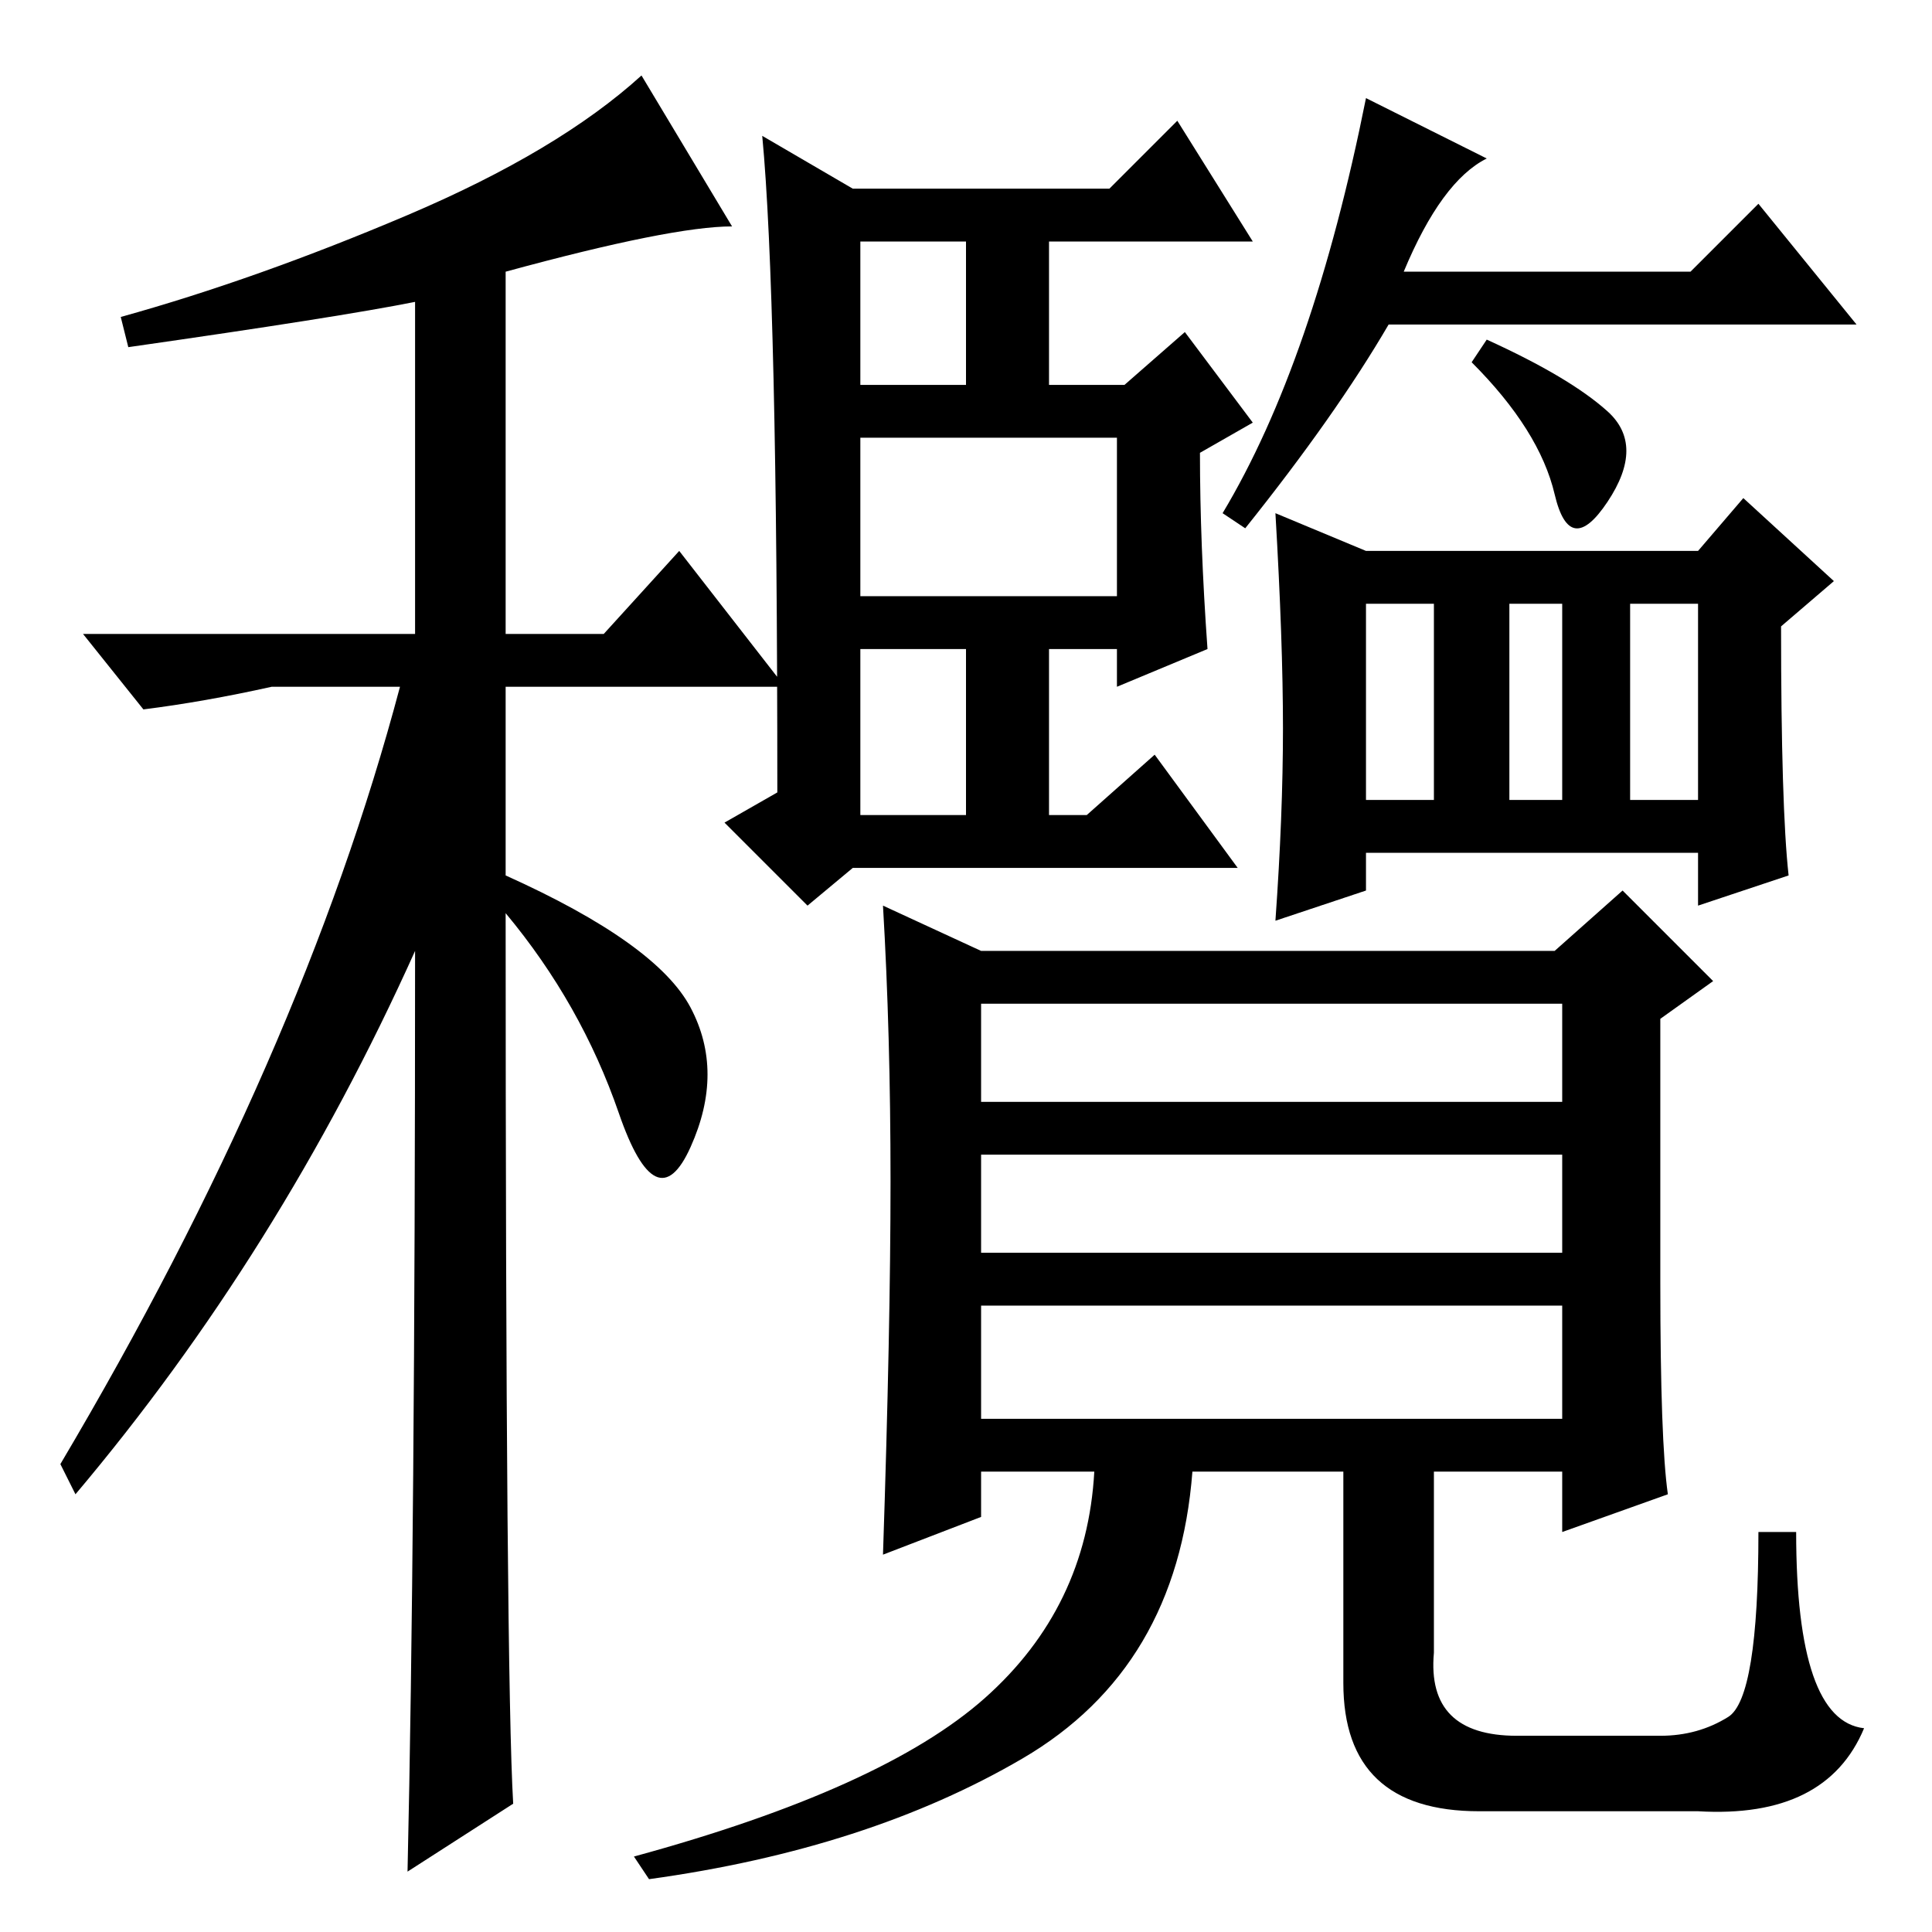 <?xml version="1.0" standalone="no"?>
<!DOCTYPE svg PUBLIC "-//W3C//DTD SVG 1.1//EN" "http://www.w3.org/Graphics/SVG/1.1/DTD/svg11.dtd" >
<svg xmlns="http://www.w3.org/2000/svg" xmlns:xlink="http://www.w3.org/1999/xlink" version="1.1" viewBox="0 -36 256 256">
  <g transform="matrix(1 0 0 -1 0 220)">
   <path fill="currentColor"
d="M17 210l-1 4q18 5 38 13.5t31 18.5l12 -20q-8 0 -30 -6v-48h13l10 11l14 -18h-37v-25q20 -9 24.5 -17.5t0 -18.5t-9.5 4.5t-15 26.5q0 -101 1 -118l-14 -9q1 44 1 122q-18 -40 -45 -72l-2 4q32 54 45 103h-17q-9 -2 -17 -3l-8 10h44v44q-10 -2 -38 -6zM186 220h38l9 9
l13 -16h-62q-7 -12 -19 -27l-3 2q12 20 19 55l16 -8q-6 -3 -11 -15zM216 150h9v26h-9v-26zM237 140l-12 -4v7h-44v-5l-12 -4q1 14 1 25.5t-1 28.5l12 -5h44l6 7l12 -11l-7 -6q0 -24 1 -33zM181 150h9v26h-9v-26zM200 150h7v26h-7v-26zM221 58l-14 -5v8h-17v-24
q-1 -11 11 -11h19q5 0 9 2.5t4 24.5h5q0 -25 9 -26q-5 -12 -22 -11h-29q-18 0 -18 17v28h-20q-2 -26 -22.5 -38t-49.5 -16l-2 3q33 9 46.5 21t14.5 30h-15v-6l-13 -5q1 30 1 49.5t-1 36.5l13 -6h76l9 8l12 -12l-7 -5v-35q0 -21 1 -28zM207 123h-77v-13h77v13zM207 103h-77
v-13h77v13zM207 83h-77v-15h77v15zM160 170l-12 -5v5h-9v-22h5l9 8l11 -15h-51l-6 -5l-11 11l7 4q0 66 -2 87l12 -7h34l9 9l10 -16h-27v-19h10l8 7l9 -12l-7 -4q0 -12 1 -26zM213 201.5q5 -4.5 0 -12t-7 1t-11 17.5l2 3q11 -5 16 -9.5zM114 177h34v21h-34v-21zM114 148h14
v22h-14v-22zM114 205h14v19h-14v-19z" />
  </g>

</svg>
